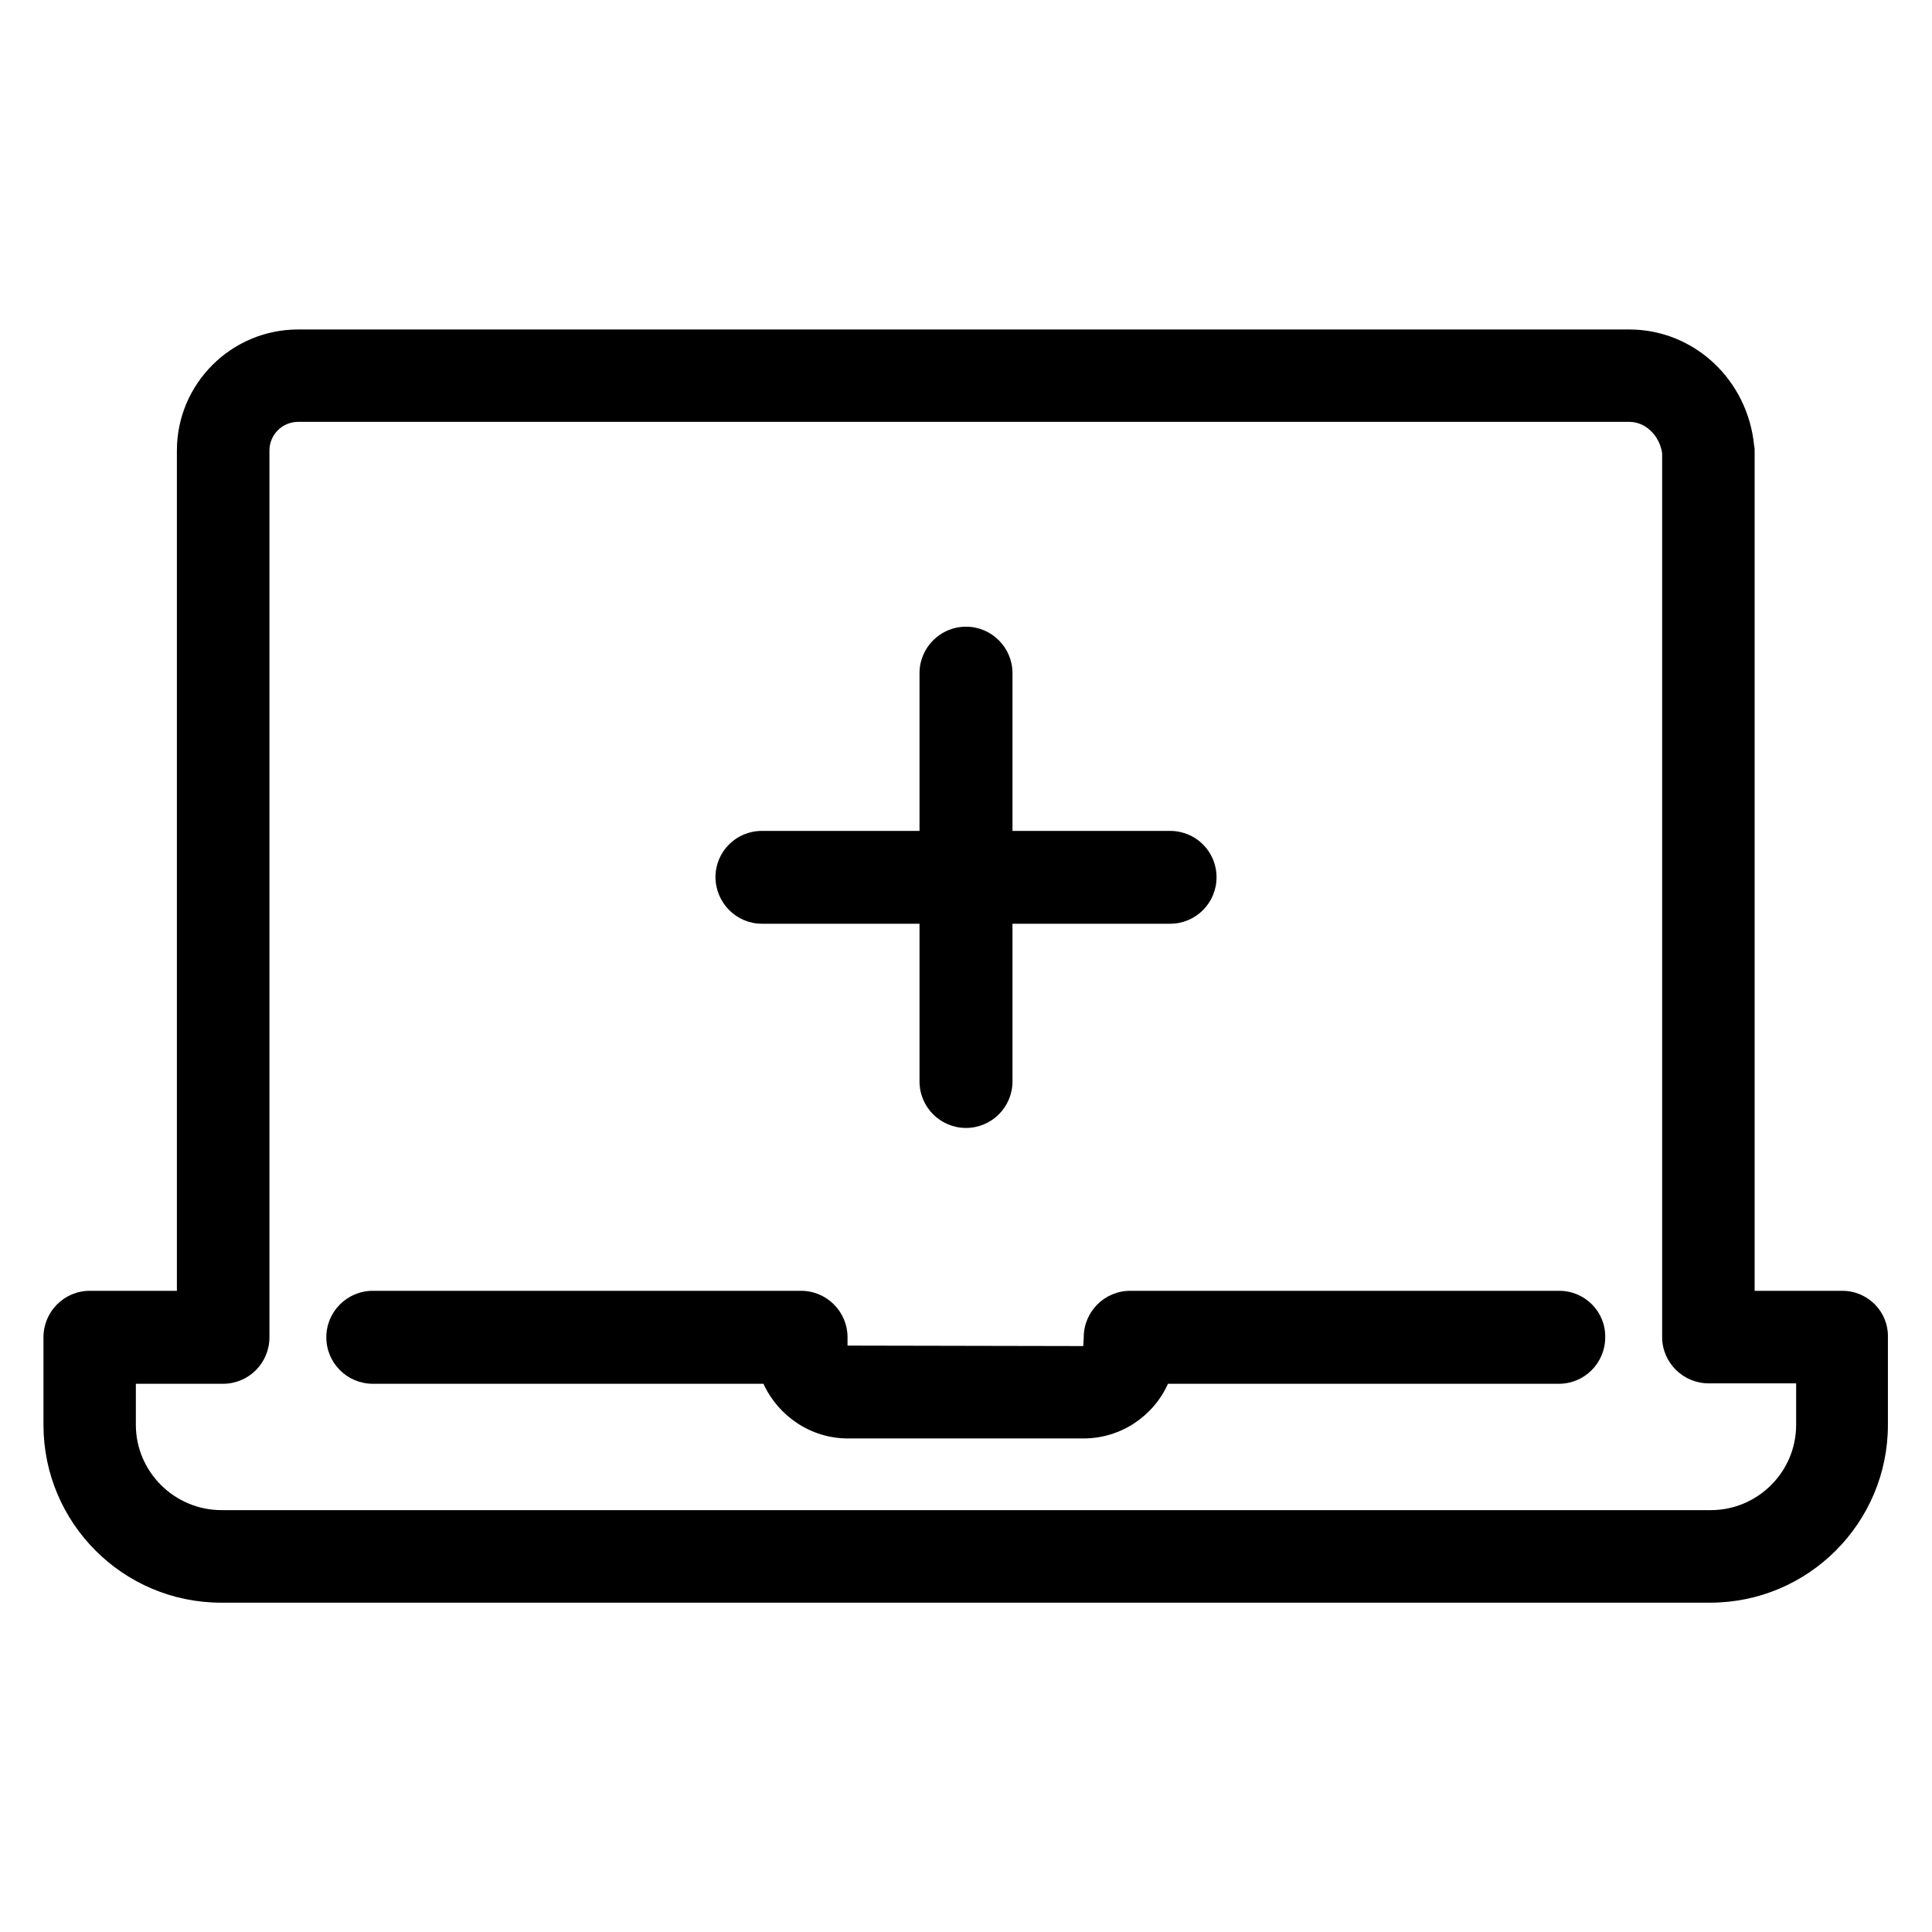 <?xml version="1.0" encoding="UTF-8"?>
<svg xmlns="http://www.w3.org/2000/svg" xmlns:xlink="http://www.w3.org/1999/xlink" width="50pt" height="50pt" viewBox="0 0 50 50" version="1.1">
<g id="surface1">
<path style=" stroke:none;fill-rule:nonzero;fill:rgb(0%,0%,0%);fill-opacity:1;" d="M 40.352 33.406 L 29.25 33.406 C 28.586 33.406 28.047 33.945 28.047 34.609 L 28.035 34.836 L 21.934 34.824 L 21.934 34.609 C 21.934 33.945 21.395 33.406 20.73 33.406 L 9.648 33.406 C 8.984 33.406 8.445 33.945 8.445 34.609 C 8.445 35.273 8.984 35.812 9.648 35.812 L 19.758 35.812 C 20.137 36.641 20.977 37.227 21.945 37.227 L 28.039 37.227 C 29.016 37.227 29.855 36.641 30.227 35.812 L 40.344 35.812 C 41.008 35.812 41.543 35.273 41.543 34.609 C 41.555 33.945 41.016 33.406 40.352 33.406 Z M 40.352 33.406 "/>
<path style=" stroke:none;fill-rule:nonzero;fill:rgb(0%,0%,0%);fill-opacity:1;" d="M 47.676 33.406 L 45.41 33.406 L 45.41 11.66 C 45.41 11.621 45.41 11.582 45.398 11.543 C 45.234 9.824 43.836 8.527 42.168 8.527 L 7.715 8.527 C 5.984 8.527 4.578 9.934 4.578 11.66 L 4.578 33.406 L 2.324 33.406 C 1.66 33.406 1.125 33.945 1.125 34.609 L 1.125 36.875 C 1.125 39.414 3.184 41.477 5.723 41.477 L 44.258 41.477 C 46.797 41.477 48.859 39.414 48.859 36.875 L 48.859 34.609 C 48.875 33.945 48.34 33.406 47.676 33.406 Z M 46.484 36.875 C 46.484 38.094 45.488 39.082 44.277 39.082 L 5.734 39.082 C 4.512 39.082 3.516 38.086 3.516 36.875 L 3.516 35.812 L 5.773 35.812 C 6.438 35.812 6.973 35.273 6.973 34.609 L 6.973 11.66 C 6.973 11.25 7.305 10.918 7.715 10.918 L 42.168 10.918 C 42.586 10.918 42.949 11.27 43.016 11.73 L 43.016 34.602 C 43.016 35.266 43.562 35.801 44.219 35.801 L 46.484 35.801 Z M 46.484 36.875 "/>
<path style=" stroke:none;fill-rule:nonzero;fill:rgb(0%,0%,0%);fill-opacity:1;" d="M 19.719 23.906 L 23.797 23.906 L 23.797 27.988 C 23.797 28.652 24.336 29.191 25 29.191 C 25.664 29.191 26.203 28.652 26.203 27.988 L 26.203 23.906 L 30.285 23.906 C 30.949 23.906 31.484 23.367 31.484 22.703 C 31.484 22.039 30.949 21.504 30.285 21.504 L 26.203 21.504 L 26.203 17.422 C 26.203 16.758 25.664 16.219 25 16.219 C 24.336 16.219 23.797 16.758 23.797 17.422 L 23.797 21.504 L 19.715 21.504 C 19.051 21.504 18.516 22.039 18.516 22.703 C 18.523 23.367 19.055 23.906 19.719 23.906 Z M 19.719 23.906 "/>
</g>
</svg>
